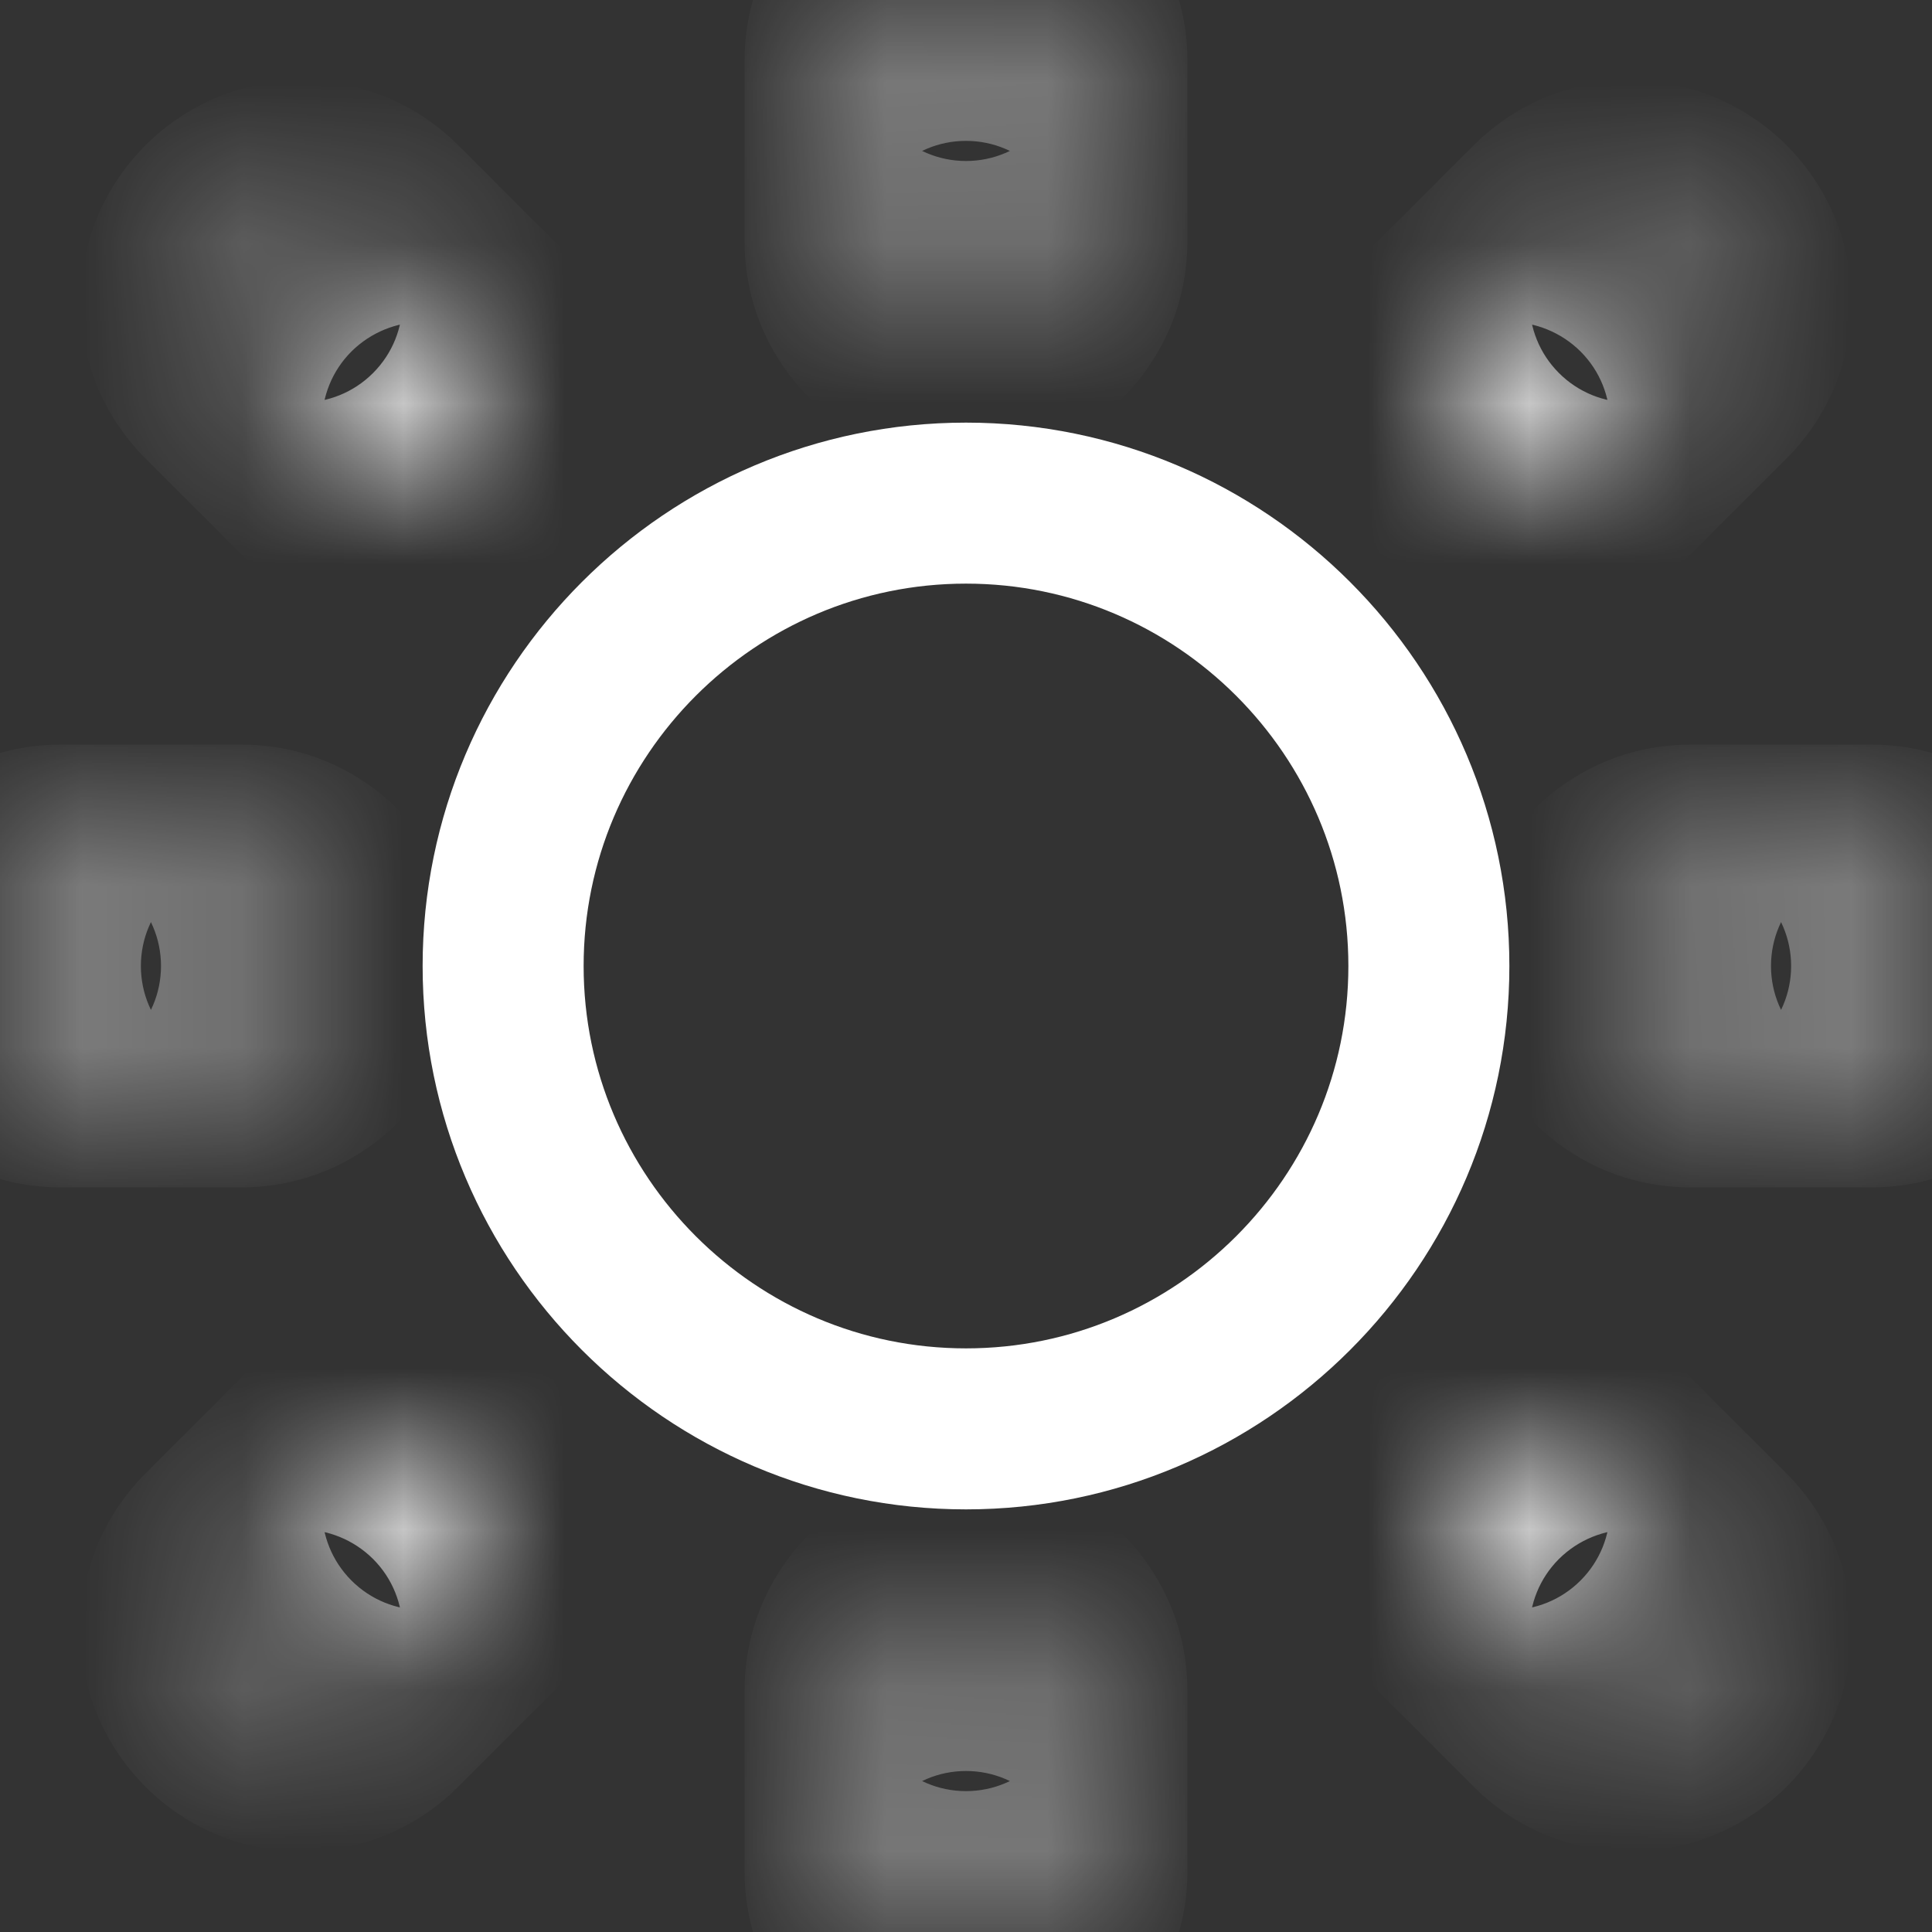 <svg width="12" height="12" viewBox="0 0 12 12" fill="none" xmlns="http://www.w3.org/2000/svg">
<rect x="0" y="0" width="12" height="12" fill="#333333" stroke="none"/>
<path d="M3.125 6C3.125 4.415 4.415 3.125 6 3.125C7.585 3.125 8.875 4.415 8.875 6C8.875 7.585 7.585 8.875 6 8.875C4.415 8.875 3.125 7.585 3.125 6Z" stroke="#fff"/>
<mask id="path-2-inside-1" fill="white">
<path d="M6 1.875C6.207 1.875 6.375 1.707 6.375 1.5V0.375C6.375 0.168 6.207 0 6 0C5.793 0 5.625 0.168 5.625 0.375V1.5C5.625 1.707 5.793 1.875 6 1.875Z"/>
</mask>
<path d="M6 2.875C6.759 2.875 7.375 2.259 7.375 1.5H5.375C5.375 1.155 5.655 0.875 6 0.875V2.875ZM7.375 1.5V0.375H5.375V1.5H7.375ZM7.375 0.375C7.375 -0.384 6.759 -1 6 -1V1C5.655 1 5.375 0.72 5.375 0.375H7.375ZM6 -1C5.241 -1 4.625 -0.384 4.625 0.375H6.625C6.625 0.72 6.345 1 6 1V-1ZM4.625 0.375V1.5H6.625V0.375H4.625ZM4.625 1.5C4.625 2.259 5.241 2.875 6 2.875V0.875C6.345 0.875 6.625 1.155 6.625 1.5H4.625Z" fill="#fff" mask="url(#path-2-inside-1)"/>
<mask id="path-4-inside-2" fill="white">
<path d="M6 10.125C5.793 10.125 5.625 10.293 5.625 10.5V11.625C5.625 11.832 5.793 12 6 12C6.207 12 6.375 11.832 6.375 11.625V10.5C6.375 10.293 6.207 10.125 6 10.125Z"/>
</mask>
<path d="M6 9.125C5.241 9.125 4.625 9.741 4.625 10.5H6.625C6.625 10.845 6.345 11.125 6 11.125V9.125ZM4.625 10.5V11.625H6.625V10.5H4.625ZM4.625 11.625C4.625 12.384 5.241 13 6 13V11C6.345 11 6.625 11.28 6.625 11.625H4.625ZM6 13C6.759 13 7.375 12.384 7.375 11.625H5.375C5.375 11.28 5.655 11 6 11V13ZM7.375 11.625V10.5H5.375V11.625H7.375ZM7.375 10.5C7.375 9.741 6.759 9.125 6 9.125V11.125C5.655 11.125 5.375 10.845 5.375 10.5H7.375Z" fill="#fff" mask="url(#path-4-inside-2)"/>
<mask id="path-6-inside-3" fill="white">
<path d="M1.875 6C1.875 5.793 1.707 5.625 1.5 5.625H0.375C0.168 5.625 0 5.793 0 6C0 6.207 0.168 6.375 0.375 6.375H1.5C1.707 6.375 1.875 6.207 1.875 6Z"/>
</mask>
<path d="M2.875 6C2.875 5.241 2.259 4.625 1.5 4.625V6.625C1.155 6.625 0.875 6.345 0.875 6H2.875ZM1.5 4.625H0.375V6.625H1.5V4.625ZM0.375 4.625C-0.384 4.625 -1 5.241 -1 6H1C1 6.345 0.72 6.625 0.375 6.625V4.625ZM-1 6C-1 6.759 -0.384 7.375 0.375 7.375V5.375C0.72 5.375 1 5.655 1 6H-1ZM0.375 7.375H1.5V5.375H0.375V7.375ZM1.5 7.375C2.259 7.375 2.875 6.759 2.875 6H0.875C0.875 5.655 1.155 5.375 1.5 5.375V7.375Z" fill="#fff" mask="url(#path-6-inside-3)"/>
<mask id="path-8-inside-4" fill="white">
<path d="M11.625 5.625H10.5C10.293 5.625 10.125 5.793 10.125 6C10.125 6.207 10.293 6.375 10.5 6.375H11.625C11.832 6.375 12 6.207 12 6C12 5.793 11.832 5.625 11.625 5.625Z"/>
</mask>
<path d="M11.625 4.625H10.5V6.625H11.625V4.625ZM10.5 4.625C9.741 4.625 9.125 5.241 9.125 6H11.125C11.125 6.345 10.845 6.625 10.5 6.625V4.625ZM9.125 6C9.125 6.759 9.741 7.375 10.5 7.375V5.375C10.845 5.375 11.125 5.655 11.125 6H9.125ZM10.5 7.375H11.625V5.375H10.5V7.375ZM11.625 7.375C12.384 7.375 13 6.759 13 6H11C11 5.655 11.28 5.375 11.625 5.375V7.375ZM13 6C13 5.241 12.384 4.625 11.625 4.625V6.625C11.28 6.625 11 6.345 11 6H13Z" fill="#fff" mask="url(#path-8-inside-4)"/>
<mask id="path-10-inside-5" fill="white">
<path d="M2.36 2.89C2.433 2.964 2.529 3 2.625 3C2.721 3 2.817 2.964 2.89 2.89C3.037 2.744 3.037 2.506 2.89 2.36L2.14 1.61C1.994 1.464 1.756 1.464 1.61 1.61C1.463 1.756 1.463 1.994 1.61 2.14L2.36 2.89Z"/>
</mask>
<path d="M2.36 2.89L3.067 2.183L3.067 2.183L2.36 2.89ZM2.89 2.36L2.183 3.067L2.183 3.067L2.89 2.36ZM2.14 1.61L2.847 0.903L2.847 0.903L2.14 1.61ZM1.61 2.14L0.903 2.847L1.61 2.14ZM1.653 3.597C1.921 3.866 2.274 4 2.625 4V2C2.784 2 2.945 2.062 3.067 2.183L1.653 3.597ZM2.625 4C2.976 4 3.329 3.866 3.597 3.597L2.183 2.183C2.305 2.062 2.466 2 2.625 2V4ZM3.597 3.597C4.134 3.06 4.134 2.19 3.597 1.653L2.183 3.067C1.939 2.823 1.939 2.427 2.183 2.183L3.597 3.597ZM3.597 1.653L2.847 0.903L1.433 2.317L2.183 3.067L3.597 1.653ZM2.847 0.903C2.31 0.366 1.44 0.366 0.903 0.903L2.317 2.317C2.073 2.561 1.677 2.561 1.433 2.317L2.847 0.903ZM0.903 0.903C0.366 1.44 0.366 2.31 0.903 2.847L2.317 1.433C2.561 1.677 2.561 2.073 2.317 2.317L0.903 0.903ZM0.903 2.847L1.653 3.597L3.067 2.183L2.317 1.433L0.903 2.847Z" fill="#fff" mask="url(#path-10-inside-5)"/>
<mask id="path-12-inside-6" fill="white">
<path d="M9.64 9.11C9.494 8.964 9.256 8.964 9.11 9.11C8.963 9.256 8.963 9.494 9.11 9.64L9.86 10.39C9.933 10.463 10.029 10.5 10.125 10.5C10.221 10.5 10.317 10.463 10.39 10.39C10.537 10.244 10.537 10.006 10.39 9.86L9.64 9.11Z"/>
</mask>
<path d="M9.64 9.11L10.347 8.403L9.64 9.11ZM9.11 9.64L8.403 10.347L9.11 9.64ZM9.86 10.39L10.567 9.683L9.86 10.39ZM10.39 10.39L11.097 11.097L10.39 10.39ZM10.39 9.86L9.683 10.567L10.39 9.86ZM10.347 8.403C9.81 7.866 8.94 7.866 8.403 8.403L9.817 9.817C9.573 10.061 9.177 10.061 8.933 9.817L10.347 8.403ZM8.403 8.403C7.866 8.94 7.866 9.81 8.403 10.347L9.817 8.933C10.061 9.177 10.061 9.573 9.817 9.817L8.403 8.403ZM8.403 10.347L9.153 11.097L10.567 9.683L9.817 8.933L8.403 10.347ZM9.153 11.097C9.421 11.366 9.774 11.5 10.125 11.5V9.5C10.284 9.5 10.445 9.562 10.567 9.683L9.153 11.097ZM10.125 11.5C10.476 11.5 10.829 11.366 11.097 11.097L9.683 9.683C9.805 9.562 9.966 9.5 10.125 9.5V11.5ZM11.097 11.097C11.634 10.56 11.634 9.69 11.097 9.153L9.683 10.567C9.439 10.323 9.439 9.927 9.683 9.683L11.097 11.097ZM11.097 9.153L10.347 8.403L8.933 9.817L9.683 10.567L11.097 9.153Z" fill="#fff" mask="url(#path-12-inside-6)"/>
<mask id="path-14-inside-7" fill="white">
<path d="M2.36 9.11L1.61 9.86C1.463 10.006 1.463 10.244 1.61 10.39C1.683 10.463 1.779 10.5 1.875 10.5C1.971 10.5 2.067 10.463 2.14 10.39L2.89 9.64C3.037 9.494 3.037 9.256 2.89 9.11C2.744 8.964 2.506 8.964 2.36 9.11Z"/>
</mask>
<path d="M1.653 8.403L0.903 9.153L2.317 10.567L3.067 9.817L1.653 8.403ZM0.903 9.153C0.366 9.69 0.366 10.56 0.903 11.097L2.317 9.683C2.561 9.927 2.561 10.323 2.317 10.567L0.903 9.153ZM0.903 11.097C1.171 11.366 1.524 11.5 1.875 11.5V9.5C2.034 9.5 2.195 9.562 2.317 9.683L0.903 11.097ZM1.875 11.5C2.226 11.5 2.579 11.366 2.847 11.097L1.433 9.683C1.555 9.562 1.716 9.5 1.875 9.5V11.5ZM2.847 11.097L3.597 10.347L2.183 8.933L1.433 9.683L2.847 11.097ZM3.597 10.347C4.134 9.81 4.134 8.94 3.597 8.403L2.183 9.817C1.939 9.573 1.939 9.177 2.183 8.933L3.597 10.347ZM3.597 8.403C3.06 7.866 2.19 7.866 1.653 8.403L3.067 9.817C2.823 10.061 2.427 10.061 2.183 9.817L3.597 8.403Z" fill="#fff" mask="url(#path-14-inside-7)"/>
<mask id="path-16-inside-8" fill="white">
<path d="M9.375 3C9.471 3 9.567 2.964 9.64 2.89L10.39 2.14C10.537 1.994 10.537 1.756 10.39 1.61C10.244 1.464 10.006 1.464 9.86 1.61L9.11 2.36C8.963 2.506 8.963 2.744 9.11 2.89C9.183 2.964 9.279 3 9.375 3Z"/>
</mask>
<path d="M10.39 2.14L9.683 1.433L10.39 2.14ZM9.375 4C9.726 4 10.079 3.866 10.347 3.597L8.933 2.183C9.055 2.062 9.216 2 9.375 2V4ZM10.347 3.597L11.097 2.847L9.683 1.433L8.933 2.183L10.347 3.597ZM11.097 2.847C11.634 2.31 11.634 1.44 11.097 0.903L9.683 2.317C9.439 2.073 9.439 1.677 9.683 1.433L11.097 2.847ZM11.097 0.903C10.56 0.366 9.69 0.366 9.153 0.903L10.567 2.317C10.323 2.561 9.927 2.561 9.683 2.317L11.097 0.903ZM9.153 0.903L8.403 1.653L9.817 3.067L10.567 2.317L9.153 0.903ZM8.403 1.653C7.866 2.19 7.866 3.06 8.403 3.597L9.817 2.183C10.061 2.427 10.061 2.823 9.817 3.067L8.403 1.653ZM8.403 3.597C8.671 3.866 9.024 4 9.375 4V2C9.534 2 9.695 2.062 9.817 2.183L8.403 3.597Z" fill="#fff" mask="url(#path-16-inside-8)"/>
</svg>
